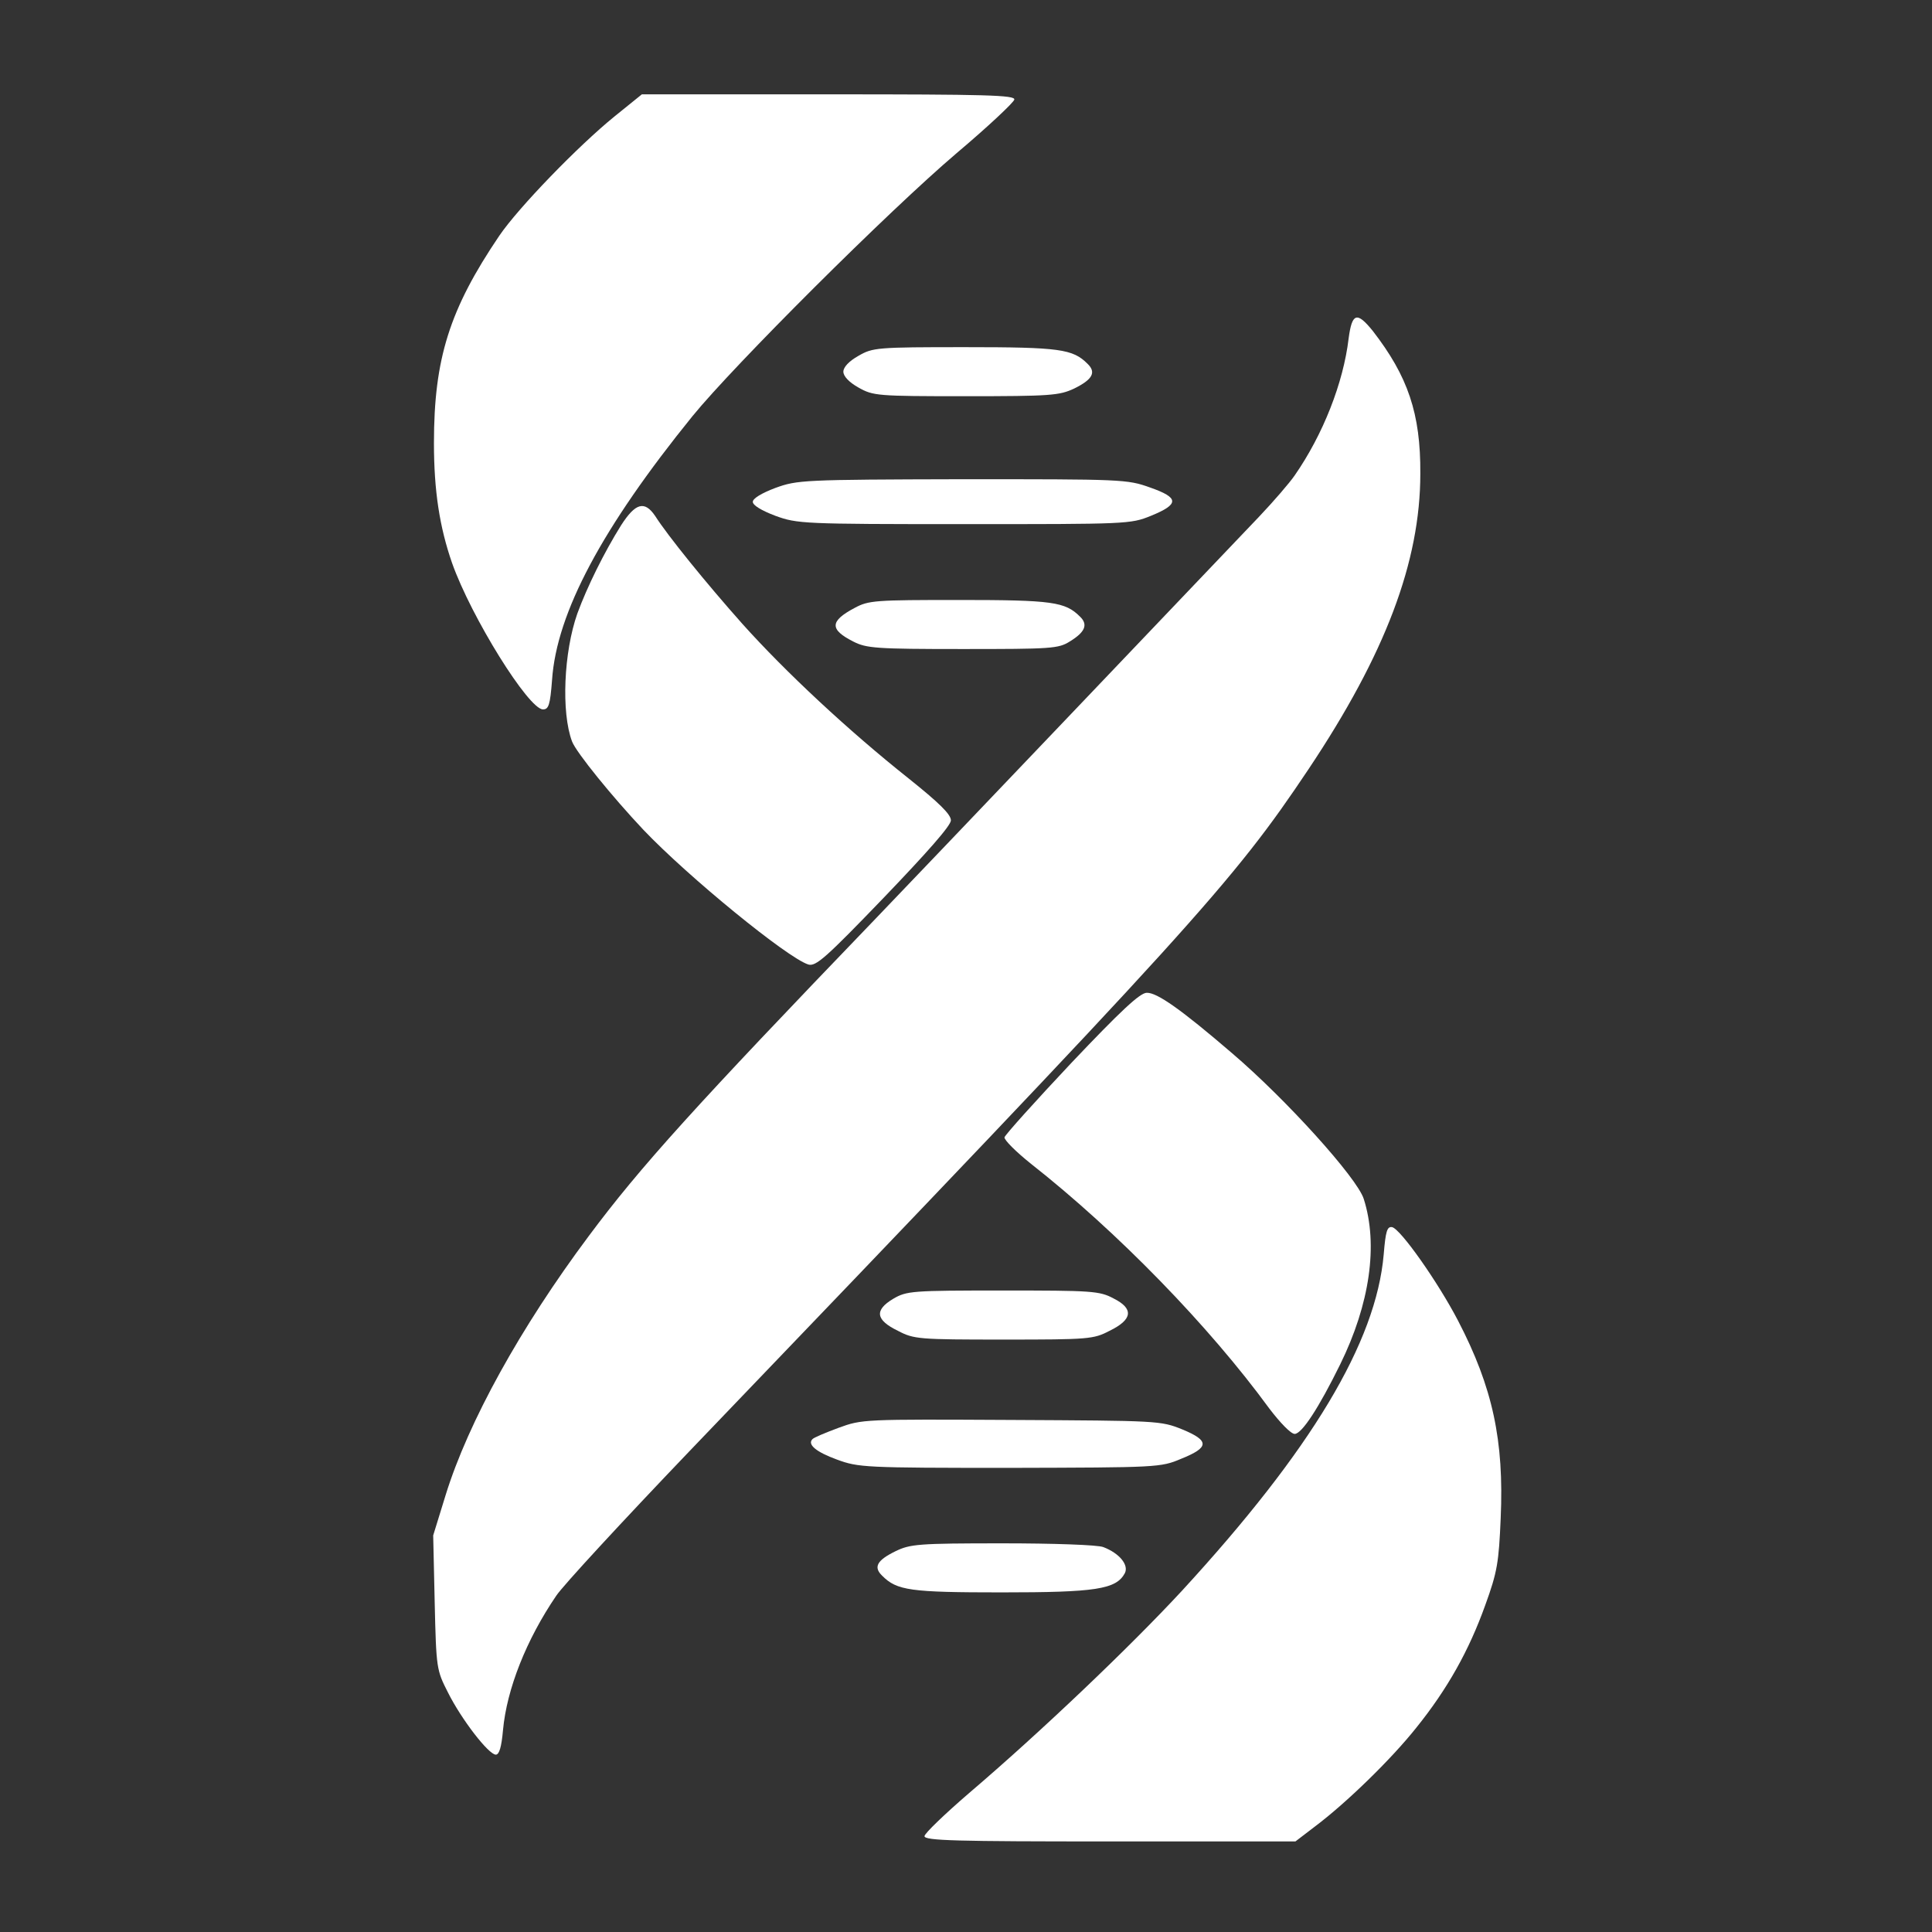 <?xml version="1.0" standalone="no"?>
<!DOCTYPE svg PUBLIC "-//W3C//DTD SVG 20010904//EN"
 "http://www.w3.org/TR/2001/REC-SVG-20010904/DTD/svg10.dtd">
<svg version="1.0" xmlns="http://www.w3.org/2000/svg"
 width="512pt" height="512pt" viewBox="0 0 512 512"
 preserveAspectRatio="xMidYMid meet">

<rect x="0" y="0" width="512" height="512" fill="#333333" stroke="none"/>

<g transform="translate(0,512) scale(0.1,-0.1)"
fill="#fff" stroke="none">
<path d="M1628 4811 c-96 -78 -254 -241 -305 -316 -132 -195 -173 -326 -173
-549 0 -127 15 -223 48 -318 51 -144 203 -388 241 -388 15 0 19 12 24 78 12
178 133 404 372 699 110 135 519 543 700 697 83 70 151 134 153 142 3 12 -73
14 -492 14 l-495 0 -73 -59z"/>
<path d="M3574 4223 c-14 -118 -68 -255 -143 -363 -13 -19 -56 -69 -95 -110
-99 -104 -910 -955 -1016 -1065 -479 -498 -623 -657 -760 -841 -180 -241 -319
-492 -379 -686 l-33 -107 4 -178 c4 -175 5 -179 35 -238 36 -72 108 -165 127
-165 9 0 15 20 19 65 10 109 62 240 141 356 17 26 175 197 351 381 1342 1399
1441 1508 1643 1810 203 304 296 549 296 783 1 159 -33 258 -126 378 -42 52
-55 48 -64 -20z"/>
<path d="M2275 4177 c-25 -14 -40 -30 -40 -42 0 -12 15 -28 40 -42 39 -22 49
-23 284 -23 226 0 248 2 287 20 49 24 60 43 36 66 -39 39 -73 44 -324 44 -234
0 -245 -1 -283 -23z"/>
<path d="M2055 3827 c-37 -14 -60 -28 -60 -37 0 -9 23 -23 60 -37 58 -21 72
-22 500 -22 432 0 441 0 495 22 76 31 75 48 -2 75 -61 22 -74 22 -498 22 -422
-1 -437 -2 -495 -23z"/>
<path d="M1646 3728 c-45 -72 -90 -163 -116 -234 -36 -102 -43 -262 -14 -339
11 -29 107 -147 189 -234 119 -125 381 -339 437 -357 20 -6 46 17 200 177 115
120 178 191 178 205 0 16 -32 47 -112 111 -160 127 -327 283 -440 409 -97 109
-199 235 -232 287 -28 41 -52 34 -90 -25z"/>
<path d="M2265 3509 c-66 -35 -67 -57 -4 -89 35 -18 60 -20 290 -20 235 0 254
1 284 20 41 25 49 45 27 66 -39 39 -73 44 -319 44 -224 0 -241 -1 -278 -21z"/>
<path d="M2840 2304 c-96 -102 -176 -191 -178 -198 -1 -7 30 -38 70 -70 230
-181 472 -430 632 -649 29 -38 57 -67 67 -67 19 0 64 69 121 185 78 159 101
316 62 438 -18 56 -206 264 -349 386 -135 116 -199 161 -226 160 -18 0 -70
-49 -199 -185z"/>
<path d="M3667 1796 c-20 -233 -192 -519 -535 -892 -137 -148 -374 -374 -564
-536 -65 -56 -118 -107 -118 -114 0 -12 84 -14 492 -14 l491 0 51 39 c84 63
203 179 269 262 83 103 140 205 183 325 32 88 36 113 41 231 9 205 -21 346
-113 523 -53 102 -153 244 -175 248 -13 2 -17 -11 -22 -72z"/>
<path d="M2367 1678 c-50 -30 -47 -56 13 -85 42 -22 55 -23 280 -23 225 0 238
1 280 23 62 30 65 59 11 86 -37 20 -58 21 -293 21 -242 0 -255 -1 -291 -22z"/>
<path d="M2222 1336 c-35 -13 -66 -26 -69 -30 -14 -14 10 -34 65 -54 57 -21
73 -22 458 -22 391 1 400 1 454 24 75 30 76 48 3 78 -57 23 -64 23 -453 25
-393 2 -395 2 -458 -21z"/>
<path d="M2373 1009 c-49 -24 -59 -42 -35 -65 39 -39 74 -44 316 -44 250 0
304 8 327 51 11 22 -15 53 -57 69 -14 6 -134 10 -267 10 -224 0 -245 -2 -284
-21z"/>
</g>
</svg>
